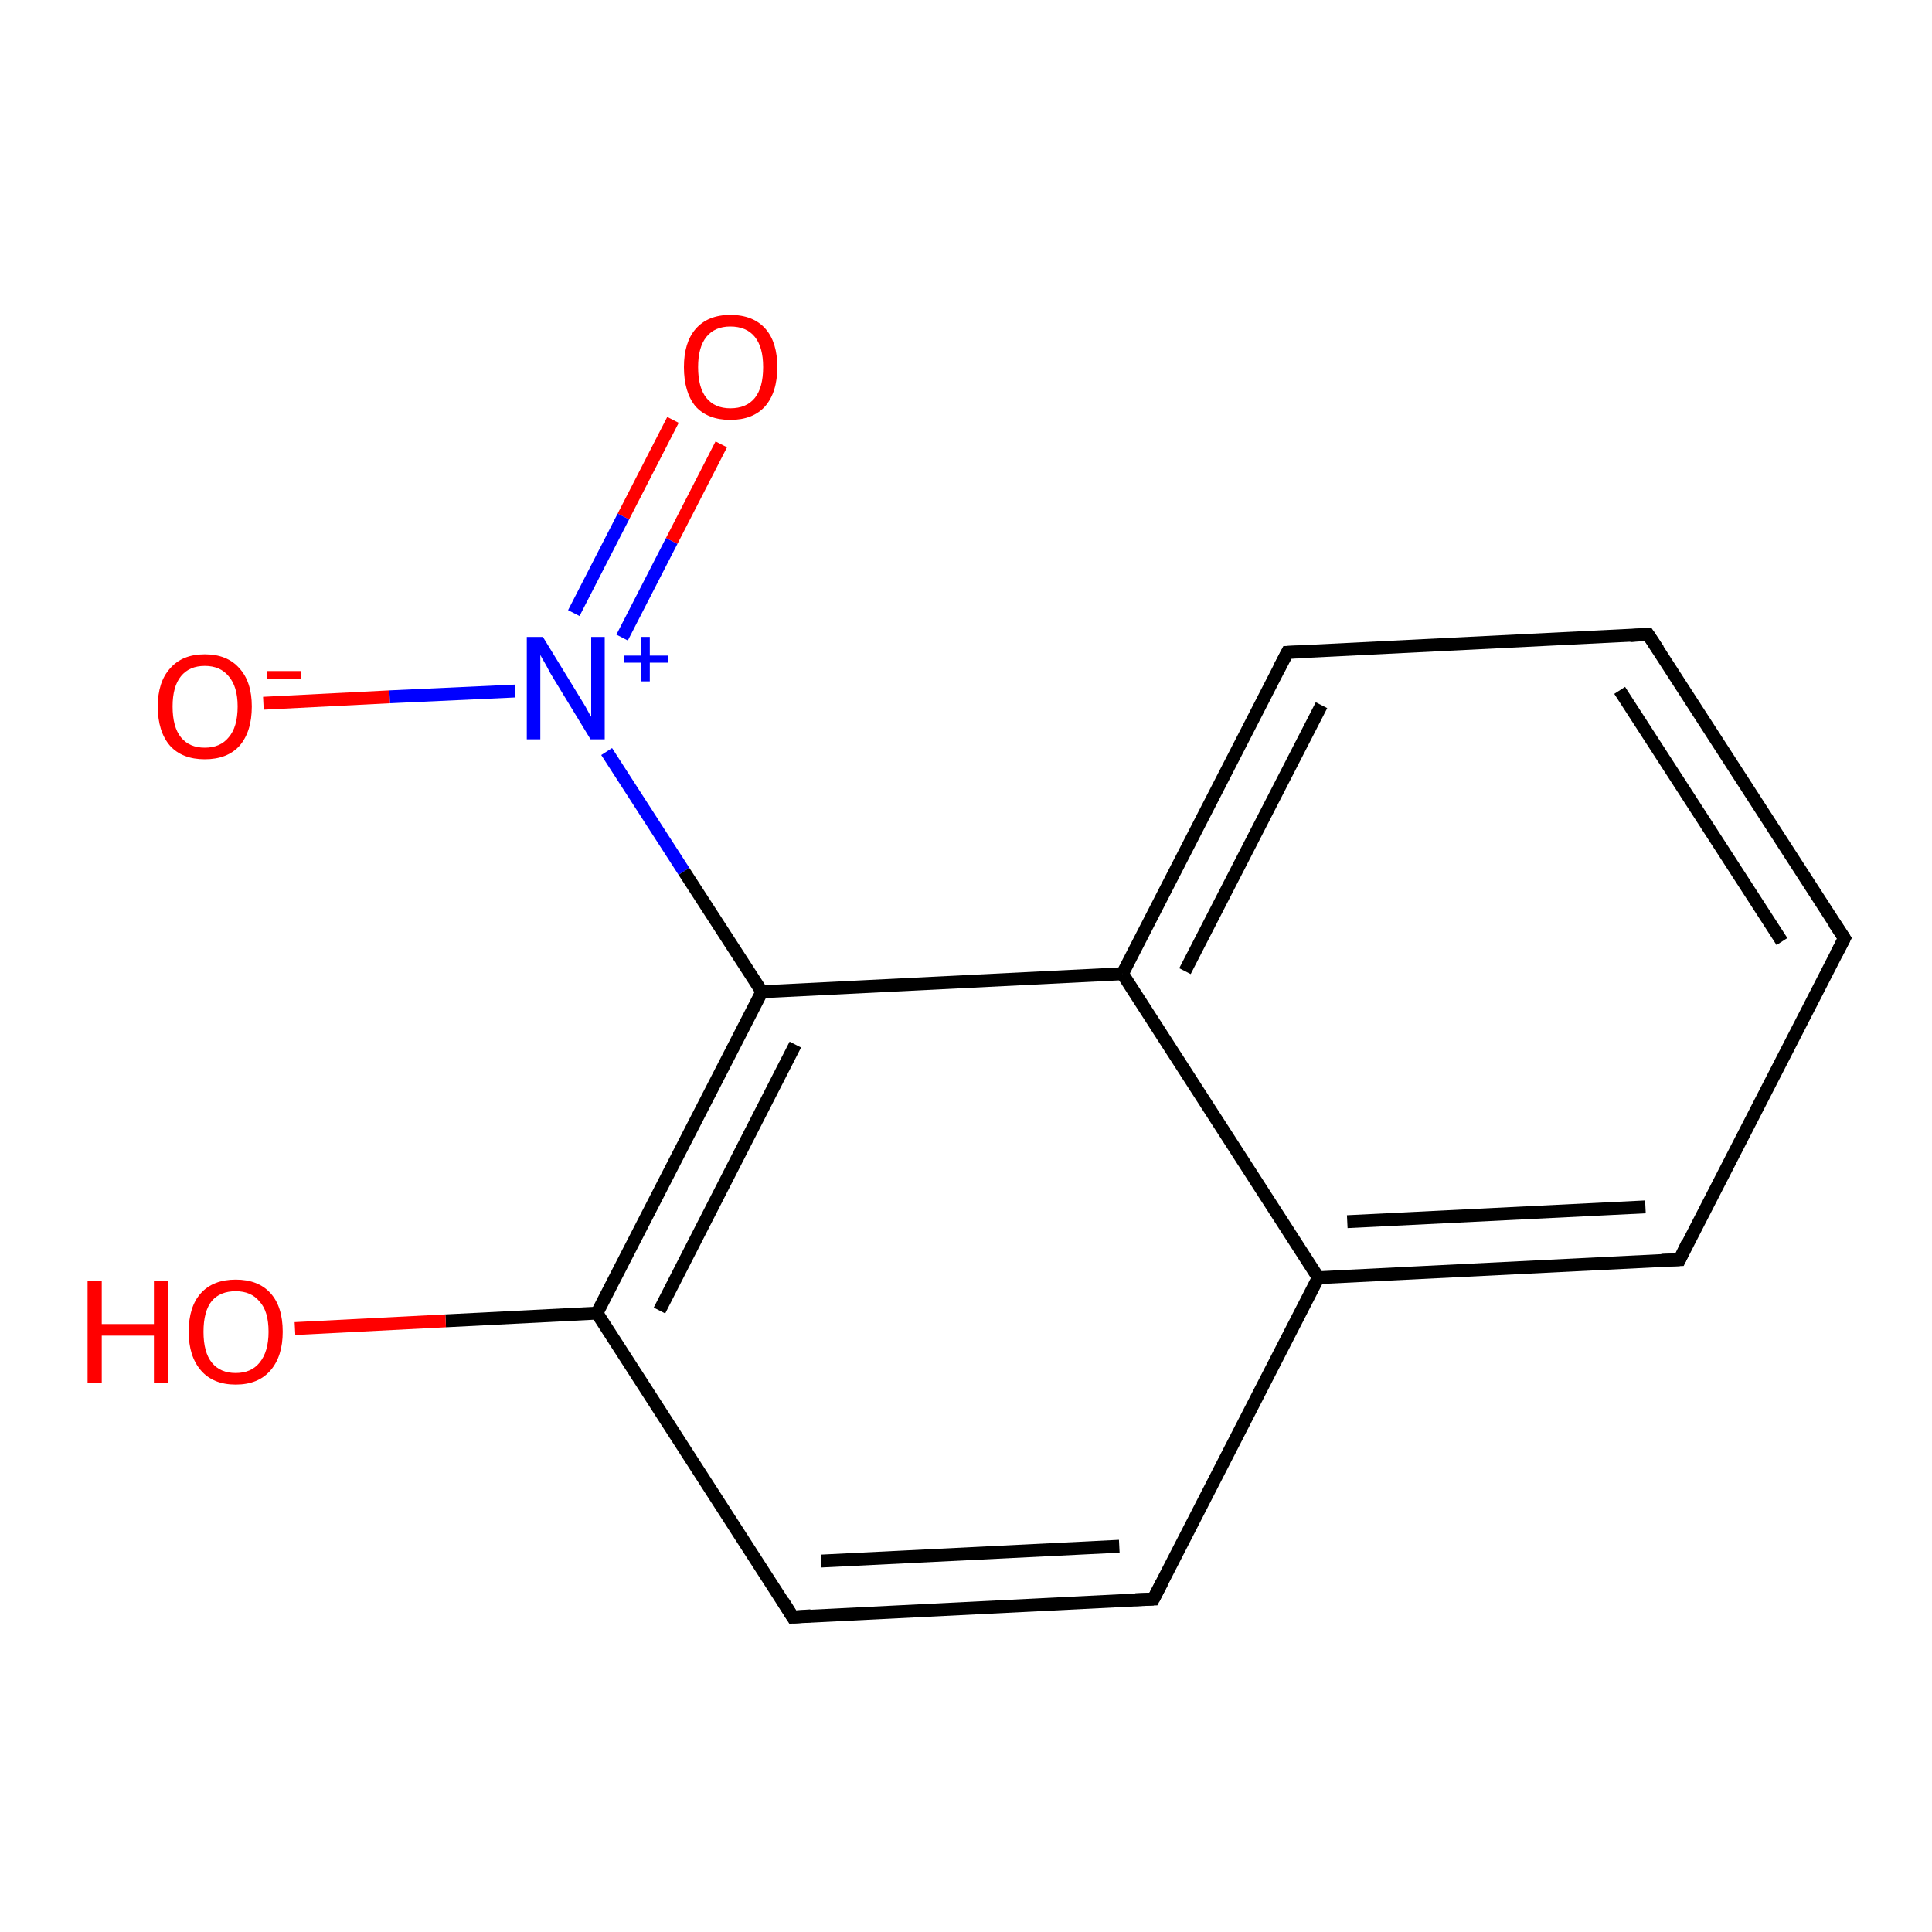 <?xml version='1.0' encoding='iso-8859-1'?>
<svg version='1.1' baseProfile='full'
              xmlns='http://www.w3.org/2000/svg'
                      xmlns:rdkit='http://www.rdkit.org/xml'
                      xmlns:xlink='http://www.w3.org/1999/xlink'
                  xml:space='preserve'
width='300px' height='300px' viewBox='0 0 300 300'>
<!-- END OF HEADER -->
<rect style='opacity:1.0;fill:#FFFFFF;stroke:none' width='300.0' height='300.0' x='0.0' y='0.0'> </rect>
<path class='bond-0 atom-0 atom-1' d='M 112.0,69.0 L 104.3,84.0' style='fill:none;fill-rule:evenodd;stroke:#FF0000;stroke-width:2.0px;stroke-linecap:butt;stroke-linejoin:miter;stroke-opacity:1' />
<path class='bond-0 atom-0 atom-1' d='M 104.3,84.0 L 96.6,99.0' style='fill:none;fill-rule:evenodd;stroke:#0000FF;stroke-width:2.0px;stroke-linecap:butt;stroke-linejoin:miter;stroke-opacity:1' />
<path class='bond-0 atom-0 atom-1' d='M 104.5,65.2 L 96.8,80.2' style='fill:none;fill-rule:evenodd;stroke:#FF0000;stroke-width:2.0px;stroke-linecap:butt;stroke-linejoin:miter;stroke-opacity:1' />
<path class='bond-0 atom-0 atom-1' d='M 96.8,80.2 L 89.1,95.2' style='fill:none;fill-rule:evenodd;stroke:#0000FF;stroke-width:2.0px;stroke-linecap:butt;stroke-linejoin:miter;stroke-opacity:1' />
<path class='bond-1 atom-1 atom-2' d='M 80.0,107.3 L 60.5,108.2' style='fill:none;fill-rule:evenodd;stroke:#0000FF;stroke-width:2.0px;stroke-linecap:butt;stroke-linejoin:miter;stroke-opacity:1' />
<path class='bond-1 atom-1 atom-2' d='M 60.5,108.2 L 40.9,109.2' style='fill:none;fill-rule:evenodd;stroke:#FF0000;stroke-width:2.0px;stroke-linecap:butt;stroke-linejoin:miter;stroke-opacity:1' />
<path class='bond-2 atom-1 atom-3' d='M 94.2,116.7 L 106.2,135.3' style='fill:none;fill-rule:evenodd;stroke:#0000FF;stroke-width:2.0px;stroke-linecap:butt;stroke-linejoin:miter;stroke-opacity:1' />
<path class='bond-2 atom-1 atom-3' d='M 106.2,135.3 L 118.3,154.0' style='fill:none;fill-rule:evenodd;stroke:#000000;stroke-width:2.0px;stroke-linecap:butt;stroke-linejoin:miter;stroke-opacity:1' />
<path class='bond-3 atom-3 atom-4' d='M 118.3,154.0 L 92.7,203.9' style='fill:none;fill-rule:evenodd;stroke:#000000;stroke-width:2.0px;stroke-linecap:butt;stroke-linejoin:miter;stroke-opacity:1' />
<path class='bond-3 atom-3 atom-4' d='M 123.5,162.2 L 102.4,203.5' style='fill:none;fill-rule:evenodd;stroke:#000000;stroke-width:2.0px;stroke-linecap:butt;stroke-linejoin:miter;stroke-opacity:1' />
<path class='bond-4 atom-4 atom-5' d='M 92.7,203.9 L 69.2,205.1' style='fill:none;fill-rule:evenodd;stroke:#000000;stroke-width:2.0px;stroke-linecap:butt;stroke-linejoin:miter;stroke-opacity:1' />
<path class='bond-4 atom-4 atom-5' d='M 69.2,205.1 L 45.8,206.3' style='fill:none;fill-rule:evenodd;stroke:#FF0000;stroke-width:2.0px;stroke-linecap:butt;stroke-linejoin:miter;stroke-opacity:1' />
<path class='bond-5 atom-4 atom-6' d='M 92.7,203.9 L 123.1,251.1' style='fill:none;fill-rule:evenodd;stroke:#000000;stroke-width:2.0px;stroke-linecap:butt;stroke-linejoin:miter;stroke-opacity:1' />
<path class='bond-6 atom-6 atom-7' d='M 123.1,251.1 L 179.1,248.3' style='fill:none;fill-rule:evenodd;stroke:#000000;stroke-width:2.0px;stroke-linecap:butt;stroke-linejoin:miter;stroke-opacity:1' />
<path class='bond-6 atom-6 atom-7' d='M 127.5,242.4 L 173.8,240.1' style='fill:none;fill-rule:evenodd;stroke:#000000;stroke-width:2.0px;stroke-linecap:butt;stroke-linejoin:miter;stroke-opacity:1' />
<path class='bond-7 atom-7 atom-8' d='M 179.1,248.3 L 204.7,198.4' style='fill:none;fill-rule:evenodd;stroke:#000000;stroke-width:2.0px;stroke-linecap:butt;stroke-linejoin:miter;stroke-opacity:1' />
<path class='bond-8 atom-8 atom-9' d='M 204.7,198.4 L 260.8,195.6' style='fill:none;fill-rule:evenodd;stroke:#000000;stroke-width:2.0px;stroke-linecap:butt;stroke-linejoin:miter;stroke-opacity:1' />
<path class='bond-8 atom-8 atom-9' d='M 209.2,189.7 L 255.5,187.4' style='fill:none;fill-rule:evenodd;stroke:#000000;stroke-width:2.0px;stroke-linecap:butt;stroke-linejoin:miter;stroke-opacity:1' />
<path class='bond-9 atom-9 atom-10' d='M 260.8,195.6 L 286.4,145.7' style='fill:none;fill-rule:evenodd;stroke:#000000;stroke-width:2.0px;stroke-linecap:butt;stroke-linejoin:miter;stroke-opacity:1' />
<path class='bond-10 atom-10 atom-11' d='M 286.4,145.7 L 255.9,98.5' style='fill:none;fill-rule:evenodd;stroke:#000000;stroke-width:2.0px;stroke-linecap:butt;stroke-linejoin:miter;stroke-opacity:1' />
<path class='bond-10 atom-10 atom-11' d='M 276.7,146.2 L 251.5,107.2' style='fill:none;fill-rule:evenodd;stroke:#000000;stroke-width:2.0px;stroke-linecap:butt;stroke-linejoin:miter;stroke-opacity:1' />
<path class='bond-11 atom-11 atom-12' d='M 255.9,98.5 L 199.9,101.3' style='fill:none;fill-rule:evenodd;stroke:#000000;stroke-width:2.0px;stroke-linecap:butt;stroke-linejoin:miter;stroke-opacity:1' />
<path class='bond-12 atom-12 atom-13' d='M 199.9,101.3 L 174.3,151.2' style='fill:none;fill-rule:evenodd;stroke:#000000;stroke-width:2.0px;stroke-linecap:butt;stroke-linejoin:miter;stroke-opacity:1' />
<path class='bond-12 atom-12 atom-13' d='M 205.2,109.5 L 184.0,150.8' style='fill:none;fill-rule:evenodd;stroke:#000000;stroke-width:2.0px;stroke-linecap:butt;stroke-linejoin:miter;stroke-opacity:1' />
<path class='bond-13 atom-13 atom-3' d='M 174.3,151.2 L 118.3,154.0' style='fill:none;fill-rule:evenodd;stroke:#000000;stroke-width:2.0px;stroke-linecap:butt;stroke-linejoin:miter;stroke-opacity:1' />
<path class='bond-14 atom-13 atom-8' d='M 174.3,151.2 L 204.7,198.4' style='fill:none;fill-rule:evenodd;stroke:#000000;stroke-width:2.0px;stroke-linecap:butt;stroke-linejoin:miter;stroke-opacity:1' />
<path d='M 121.6,248.7 L 123.1,251.1 L 125.9,250.9' style='fill:none;stroke:#000000;stroke-width:2.0px;stroke-linecap:butt;stroke-linejoin:miter;stroke-opacity:1;' />
<path d='M 176.3,248.4 L 179.1,248.3 L 180.4,245.8' style='fill:none;stroke:#000000;stroke-width:2.0px;stroke-linecap:butt;stroke-linejoin:miter;stroke-opacity:1;' />
<path d='M 258.0,195.7 L 260.8,195.6 L 262.0,193.1' style='fill:none;stroke:#000000;stroke-width:2.0px;stroke-linecap:butt;stroke-linejoin:miter;stroke-opacity:1;' />
<path d='M 285.1,148.2 L 286.4,145.7 L 284.8,143.3' style='fill:none;stroke:#000000;stroke-width:2.0px;stroke-linecap:butt;stroke-linejoin:miter;stroke-opacity:1;' />
<path d='M 257.5,100.9 L 255.9,98.5 L 253.1,98.7' style='fill:none;stroke:#000000;stroke-width:2.0px;stroke-linecap:butt;stroke-linejoin:miter;stroke-opacity:1;' />
<path d='M 202.7,101.2 L 199.9,101.3 L 198.6,103.8' style='fill:none;stroke:#000000;stroke-width:2.0px;stroke-linecap:butt;stroke-linejoin:miter;stroke-opacity:1;' />
<path class='atom-0' d='M 106.2 57.0
Q 106.2 53.2, 108.0 51.1
Q 109.9 48.9, 113.4 48.9
Q 117.0 48.9, 118.9 51.1
Q 120.7 53.2, 120.7 57.0
Q 120.7 60.9, 118.8 63.1
Q 116.9 65.2, 113.4 65.2
Q 109.9 65.2, 108.0 63.1
Q 106.2 60.9, 106.2 57.0
M 113.4 63.4
Q 115.9 63.4, 117.2 61.8
Q 118.5 60.2, 118.5 57.0
Q 118.5 53.9, 117.2 52.3
Q 115.9 50.7, 113.4 50.7
Q 111.0 50.7, 109.7 52.3
Q 108.4 53.9, 108.4 57.0
Q 108.4 60.2, 109.7 61.8
Q 111.0 63.4, 113.4 63.4
' fill='#FF0000'/>
<path class='atom-1' d='M 84.3 98.9
L 89.5 107.4
Q 90.0 108.2, 90.9 109.7
Q 91.7 111.2, 91.8 111.3
L 91.8 98.9
L 93.9 98.9
L 93.9 114.8
L 91.7 114.8
L 86.1 105.6
Q 85.4 104.5, 84.8 103.3
Q 84.1 102.1, 83.9 101.7
L 83.9 114.8
L 81.8 114.8
L 81.8 98.9
L 84.3 98.9
' fill='#0000FF'/>
<path class='atom-1' d='M 96.9 101.8
L 99.6 101.8
L 99.6 98.9
L 100.9 98.9
L 100.9 101.8
L 103.8 101.8
L 103.8 102.9
L 100.9 102.9
L 100.9 105.8
L 99.6 105.8
L 99.6 102.9
L 96.9 102.9
L 96.9 101.8
' fill='#0000FF'/>
<path class='atom-2' d='M 24.5 109.7
Q 24.5 105.9, 26.4 103.8
Q 28.3 101.6, 31.8 101.6
Q 35.3 101.6, 37.2 103.8
Q 39.1 105.9, 39.1 109.7
Q 39.1 113.6, 37.2 115.8
Q 35.3 117.9, 31.8 117.9
Q 28.3 117.9, 26.4 115.8
Q 24.5 113.6, 24.5 109.7
M 31.8 116.1
Q 34.2 116.1, 35.5 114.5
Q 36.9 112.9, 36.9 109.7
Q 36.9 106.6, 35.5 105.0
Q 34.2 103.4, 31.8 103.4
Q 29.4 103.4, 28.1 105.0
Q 26.8 106.6, 26.8 109.7
Q 26.8 112.9, 28.1 114.5
Q 29.4 116.1, 31.8 116.1
' fill='#FF0000'/>
<path class='atom-2' d='M 41.4 104.2
L 46.8 104.2
L 46.8 105.4
L 41.4 105.4
L 41.4 104.2
' fill='#FF0000'/>
<path class='atom-5' d='M 13.6 198.9
L 15.8 198.9
L 15.8 205.6
L 23.9 205.6
L 23.9 198.9
L 26.1 198.9
L 26.1 214.8
L 23.9 214.8
L 23.9 207.4
L 15.8 207.4
L 15.8 214.8
L 13.6 214.8
L 13.6 198.9
' fill='#FF0000'/>
<path class='atom-5' d='M 29.3 206.8
Q 29.3 202.9, 31.2 200.8
Q 33.1 198.7, 36.6 198.7
Q 40.1 198.7, 42.0 200.8
Q 43.9 202.9, 43.9 206.8
Q 43.9 210.6, 42.0 212.8
Q 40.1 215.0, 36.6 215.0
Q 33.1 215.0, 31.2 212.8
Q 29.3 210.6, 29.3 206.8
M 36.6 213.2
Q 39.0 213.2, 40.3 211.6
Q 41.7 209.9, 41.7 206.8
Q 41.7 203.6, 40.3 202.1
Q 39.0 200.5, 36.6 200.5
Q 34.2 200.5, 32.9 202.0
Q 31.6 203.6, 31.6 206.8
Q 31.6 210.0, 32.9 211.6
Q 34.2 213.2, 36.6 213.2
' fill='#FF0000'/>
</svg>
